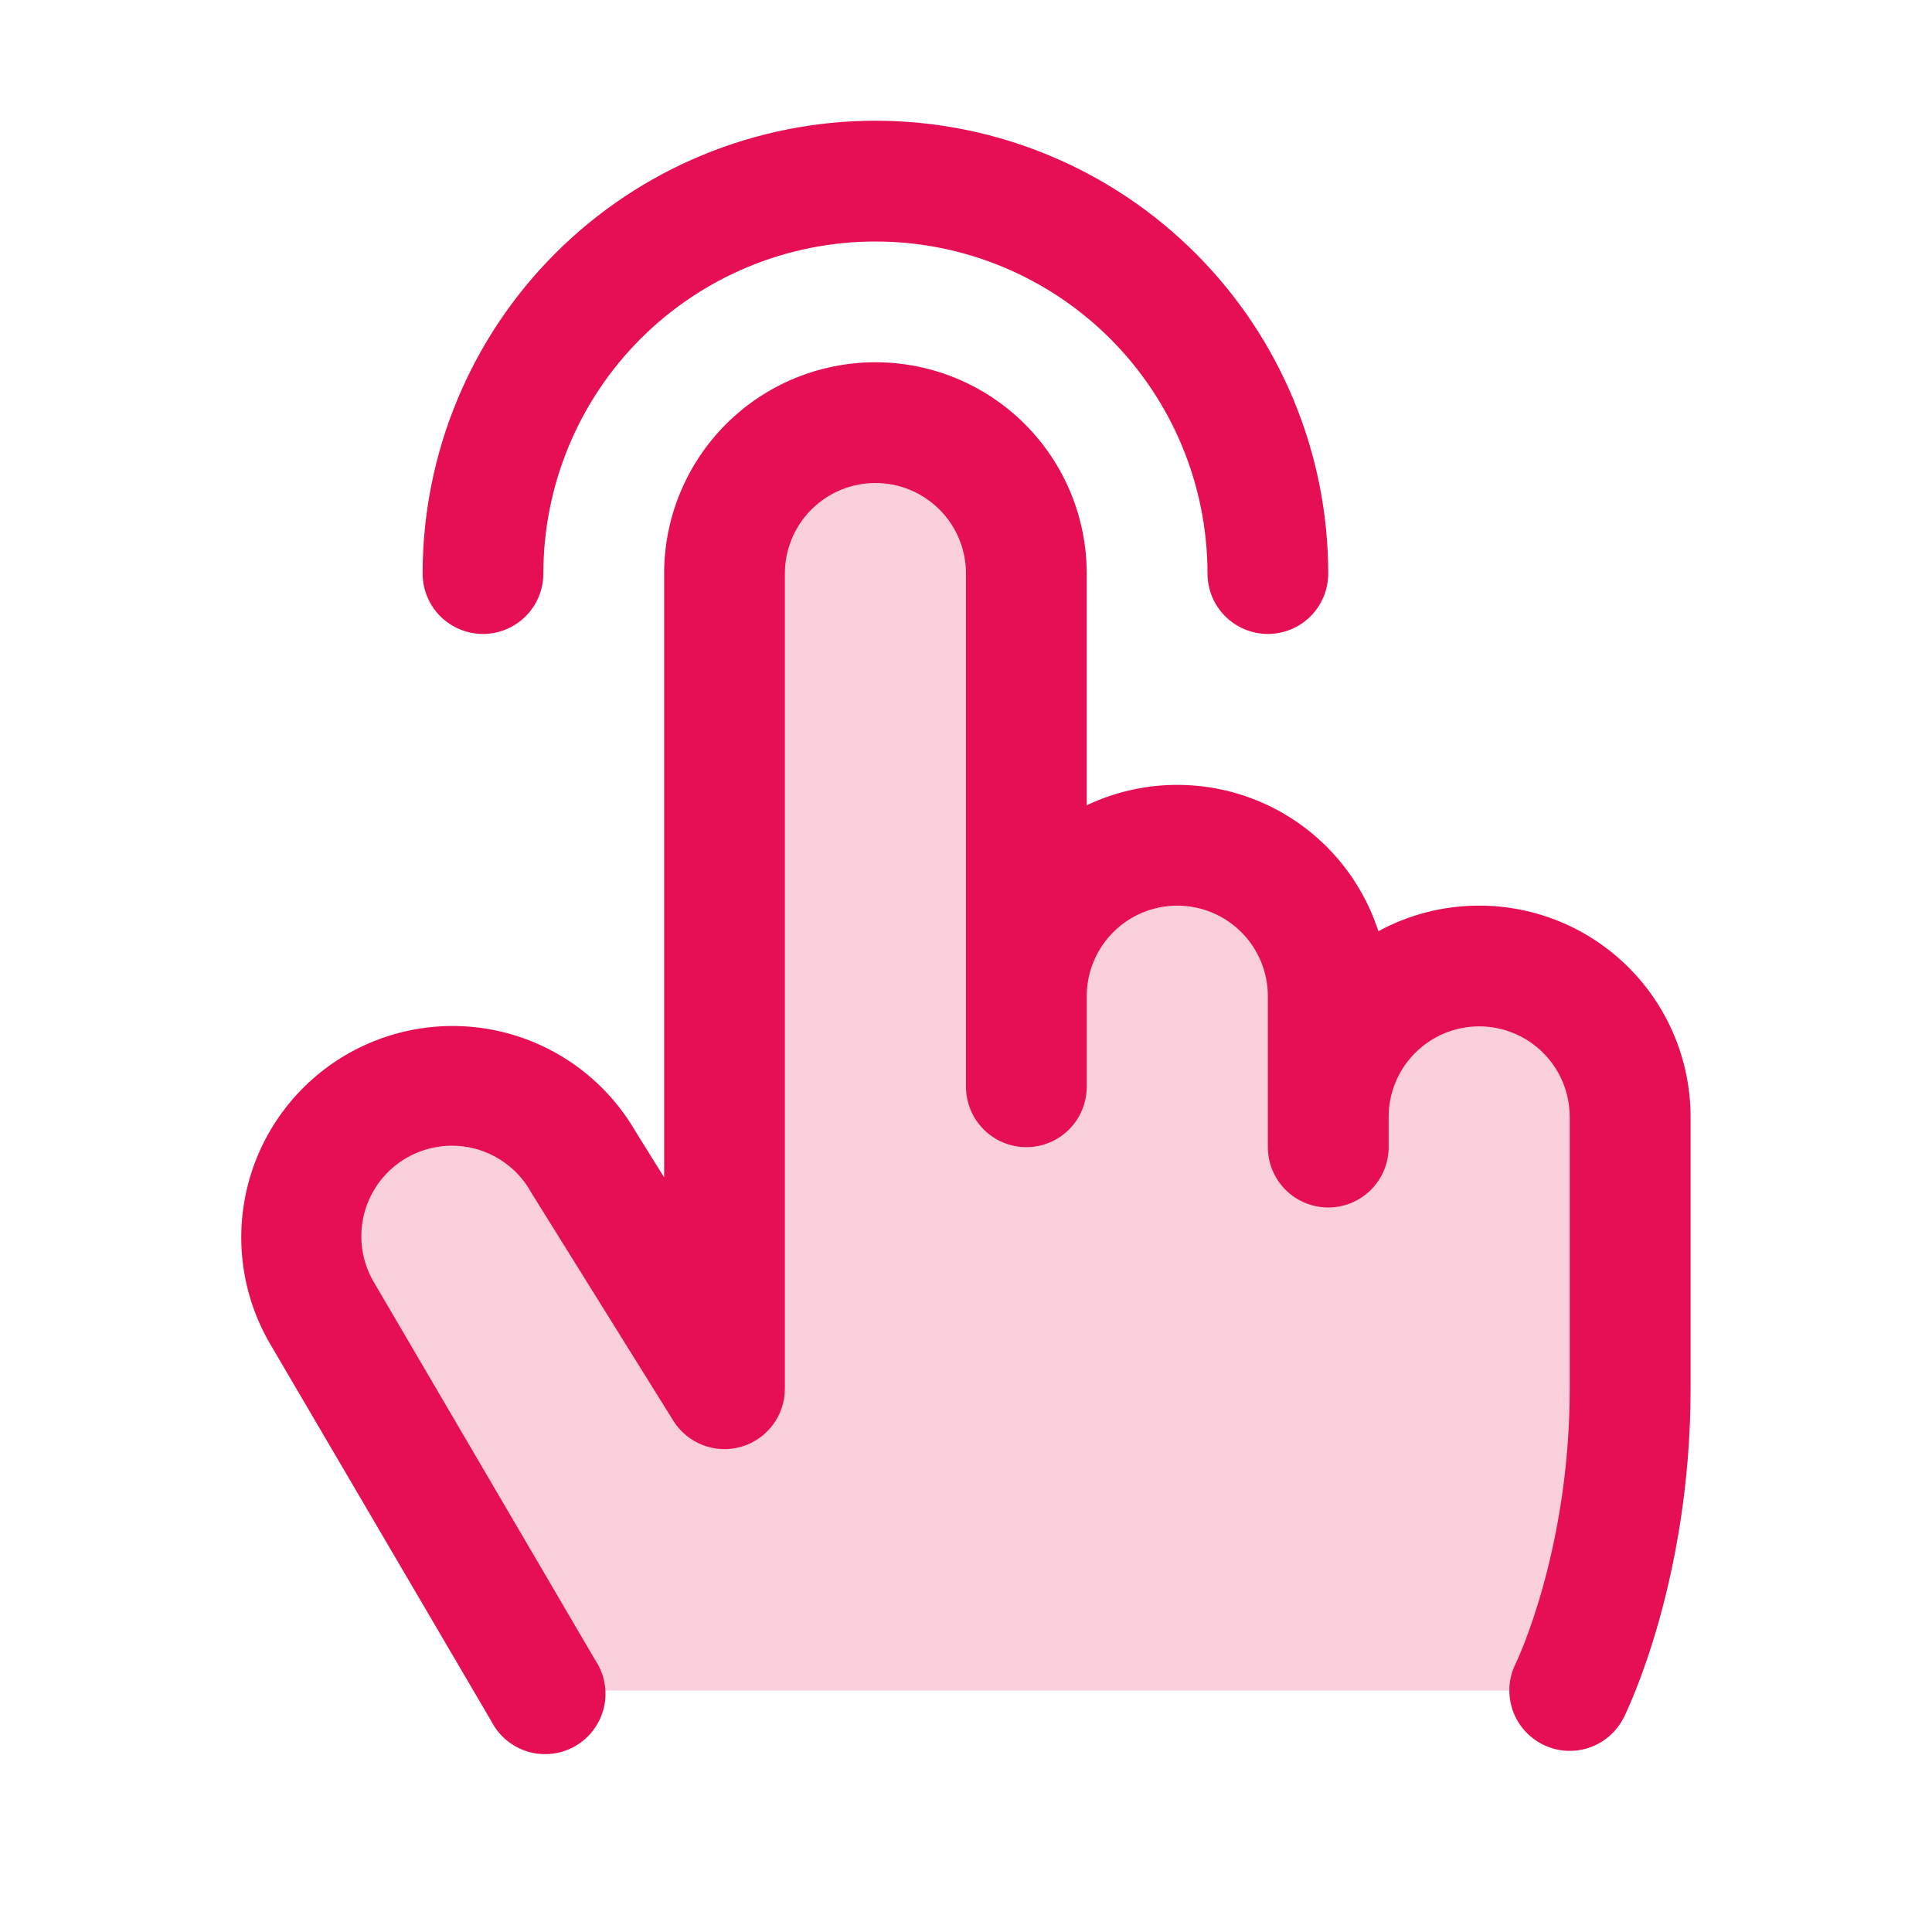 <svg width="45" height="45" viewBox="0 0 45 45" fill="none" xmlns="http://www.w3.org/2000/svg">
<path opacity="0.2" d="M37.969 26.016V32.344C37.969 36.562 36.563 39.375 36.563 39.375H12.656L7.502 30.586C7.044 29.779 6.923 28.823 7.166 27.927C7.409 27.031 7.997 26.268 8.801 25.804C9.605 25.34 10.56 25.212 11.457 25.45C12.355 25.687 13.122 26.269 13.591 27.07L16.875 32.344V13.359C16.875 12.427 17.245 11.533 17.905 10.873C18.564 10.214 19.458 9.844 20.391 9.844C21.323 9.844 22.217 10.214 22.877 10.873C23.536 11.533 23.906 12.427 23.906 13.359V23.203C23.906 22.271 24.277 21.377 24.936 20.717C25.595 20.058 26.489 19.688 27.422 19.688C28.354 19.688 29.249 20.058 29.908 20.717C30.567 21.377 30.938 22.271 30.938 23.203V26.016C30.938 25.083 31.308 24.189 31.967 23.53C32.627 22.87 33.521 22.5 34.453 22.5C35.386 22.5 36.28 22.87 36.939 23.53C37.598 24.189 37.969 25.083 37.969 26.016Z" fill="#E60F53"/>
<path d="M9.844 13.359C9.844 10.562 10.955 7.88 12.933 5.902C14.911 3.924 17.593 2.812 20.39 2.812C23.188 2.812 25.87 3.924 27.848 5.902C29.826 7.88 30.937 10.562 30.937 13.359C30.937 13.732 30.789 14.09 30.526 14.354C30.262 14.617 29.904 14.766 29.531 14.766C29.158 14.766 28.8 14.617 28.537 14.354C28.273 14.09 28.125 13.732 28.125 13.359C28.125 11.308 27.31 9.341 25.86 7.89C24.409 6.44 22.442 5.625 20.39 5.625C18.339 5.625 16.372 6.44 14.921 7.89C13.471 9.341 12.656 11.308 12.656 13.359C12.656 13.732 12.508 14.09 12.244 14.354C11.98 14.617 11.623 14.766 11.25 14.766C10.877 14.766 10.519 14.617 10.255 14.354C9.992 14.09 9.844 13.732 9.844 13.359ZM34.453 21.094C33.633 21.093 32.825 21.298 32.105 21.69C31.889 21.023 31.534 20.41 31.063 19.892C30.592 19.374 30.016 18.962 29.373 18.685C28.73 18.407 28.035 18.27 27.335 18.282C26.635 18.294 25.945 18.456 25.312 18.756V13.359C25.312 12.054 24.794 10.802 23.871 9.879C22.948 8.956 21.696 8.438 20.39 8.438C19.085 8.438 17.833 8.956 16.91 9.879C15.987 10.802 15.469 12.054 15.469 13.359V27.422L14.797 26.344C14.14 25.216 13.062 24.395 11.8 24.061C10.538 23.727 9.195 23.909 8.066 24.565C6.938 25.222 6.117 26.3 5.783 27.562C5.449 28.825 5.631 30.168 6.288 31.296L11.441 40.085C11.528 40.256 11.649 40.408 11.796 40.531C11.943 40.654 12.114 40.745 12.298 40.8C12.482 40.854 12.675 40.87 12.865 40.847C13.055 40.825 13.239 40.763 13.405 40.666C13.57 40.57 13.715 40.44 13.828 40.286C13.942 40.132 14.023 39.956 14.067 39.769C14.11 39.582 14.115 39.389 14.08 39.2C14.046 39.011 13.974 38.831 13.867 38.672L8.719 29.883C8.574 29.643 8.479 29.376 8.438 29.099C8.398 28.822 8.413 28.539 8.483 28.268C8.553 27.996 8.677 27.742 8.846 27.518C9.016 27.295 9.228 27.108 9.471 26.968C9.714 26.828 9.982 26.738 10.26 26.702C10.538 26.667 10.82 26.687 11.09 26.762C11.36 26.837 11.613 26.965 11.832 27.139C12.053 27.312 12.236 27.528 12.371 27.773L12.396 27.814L15.68 33.087C15.841 33.347 16.082 33.548 16.368 33.658C16.653 33.769 16.967 33.783 17.261 33.699C17.556 33.614 17.814 33.437 17.998 33.192C18.183 32.948 18.282 32.65 18.281 32.344V13.359C18.281 12.8 18.503 12.263 18.899 11.868C19.294 11.472 19.831 11.25 20.39 11.25C20.95 11.25 21.486 11.472 21.882 11.868C22.278 12.263 22.5 12.8 22.5 13.359V25.312C22.5 25.686 22.648 26.043 22.912 26.307C23.175 26.571 23.533 26.719 23.906 26.719C24.279 26.719 24.637 26.571 24.901 26.307C25.164 26.043 25.312 25.686 25.312 25.312V23.203C25.312 22.644 25.535 22.107 25.93 21.712C26.326 21.316 26.862 21.094 27.422 21.094C27.981 21.094 28.518 21.316 28.913 21.712C29.309 22.107 29.531 22.644 29.531 23.203V26.719C29.531 27.092 29.679 27.449 29.943 27.713C30.207 27.977 30.564 28.125 30.937 28.125C31.31 28.125 31.668 27.977 31.932 27.713C32.196 27.449 32.344 27.092 32.344 26.719V26.016C32.344 25.456 32.566 24.92 32.962 24.524C33.357 24.128 33.894 23.906 34.453 23.906C35.012 23.906 35.549 24.128 35.945 24.524C36.34 24.92 36.562 25.456 36.562 26.016V32.344C36.562 36.142 35.314 38.725 35.304 38.746C35.137 39.079 35.11 39.465 35.228 39.819C35.346 40.173 35.6 40.465 35.933 40.632C36.128 40.73 36.344 40.782 36.562 40.781C36.824 40.781 37.08 40.709 37.302 40.572C37.524 40.434 37.704 40.238 37.821 40.004C37.886 39.876 39.377 36.84 39.377 32.344V26.016C39.377 25.369 39.249 24.729 39.002 24.132C38.754 23.534 38.392 22.992 37.934 22.535C37.477 22.078 36.934 21.715 36.337 21.468C35.74 21.221 35.099 21.093 34.453 21.094Z" fill="#E60F53"/>
</svg>
